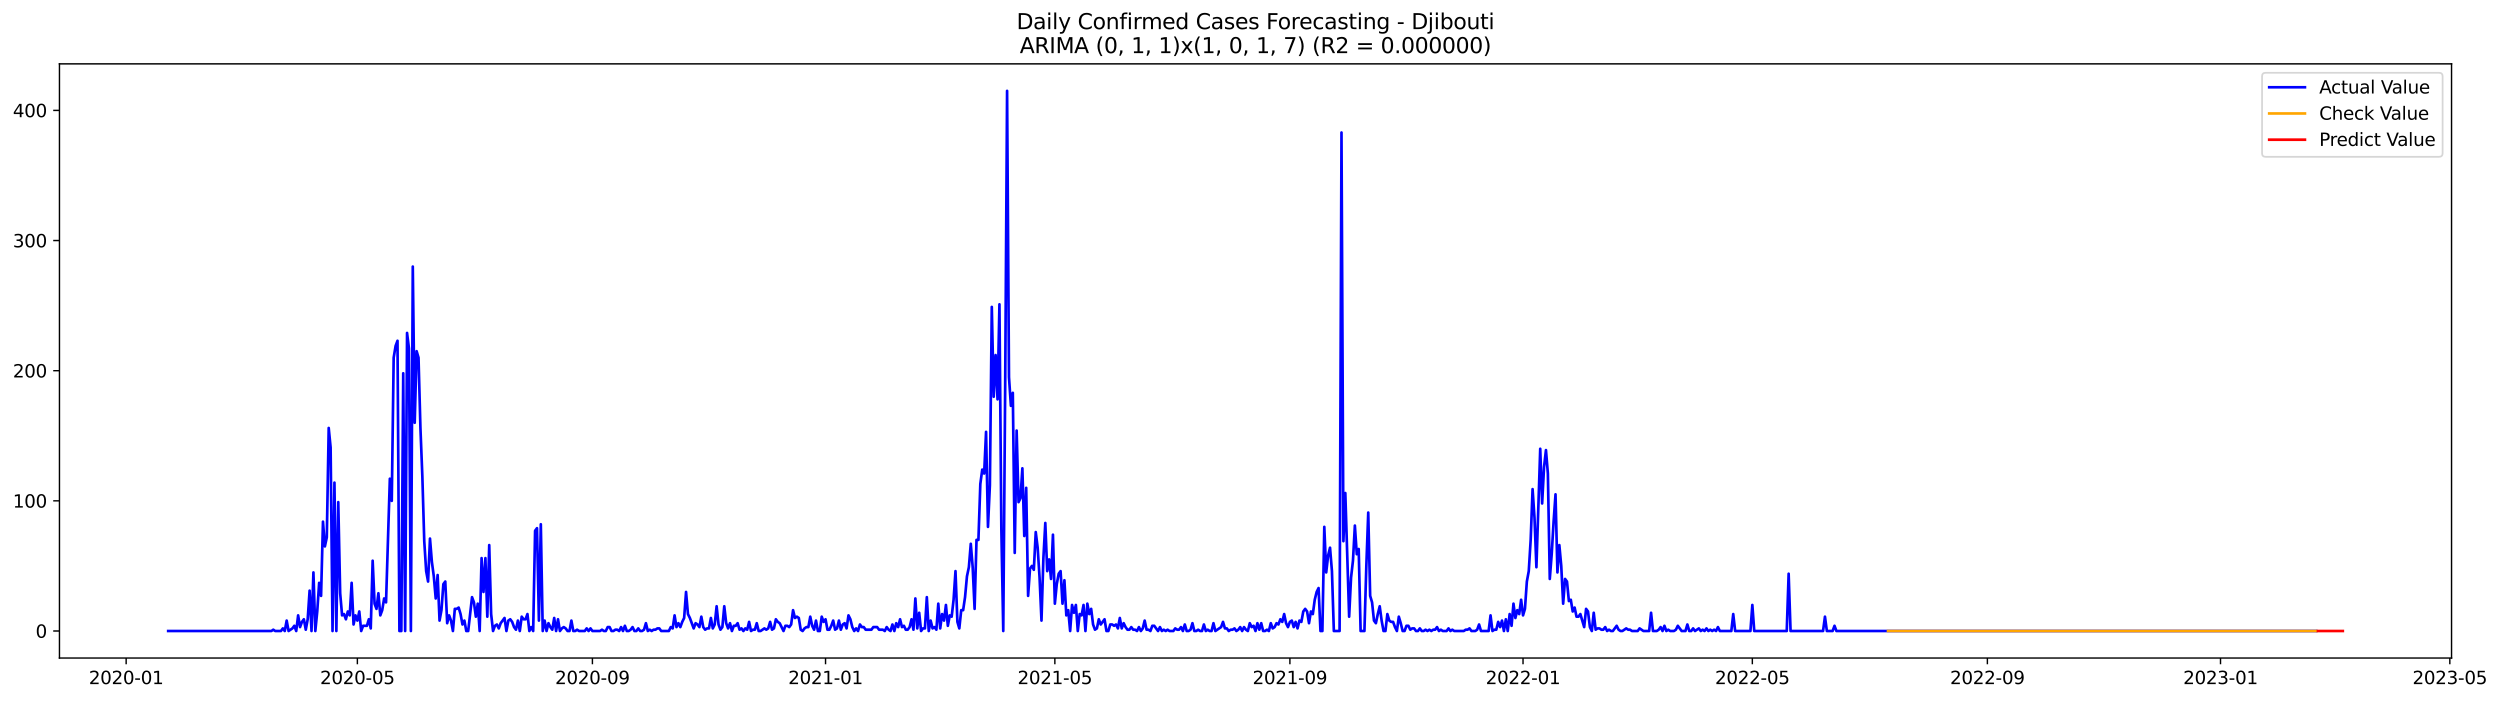 <?xml version="1.0" encoding="utf-8" standalone="no"?>
<!DOCTYPE svg PUBLIC "-//W3C//DTD SVG 1.1//EN"
  "http://www.w3.org/Graphics/SVG/1.1/DTD/svg11.dtd">
<svg xmlns:xlink="http://www.w3.org/1999/xlink" width="1399.616pt" height="392.274pt" viewBox="0 0 1399.616 392.274" xmlns="http://www.w3.org/2000/svg" version="1.1">
 <defs>
  <style type="text/css">*{stroke-linejoin: round; stroke-linecap: butt}</style>
 </defs>
 <g id="figure_1">
  <g id="patch_1">
   <path d="M 0 392.274 
L 1399.616 392.274 
L 1399.616 0 
L 0 0 
z
" style="fill: #ffffff"/>
  </g>
  <g id="axes_1">
   <g id="patch_2">
    <path d="M 33.288 368.396 
L 1372.487 368.396 
L 1372.487 35.755 
L 33.288 35.755 
z
" style="fill: #ffffff"/>
   </g>
   <g id="matplotlib.axis_1">
    <g id="xtick_1">
     <g id="line2d_1">
      <defs>
       <path id="md173d21a76" d="M 0 0 
L 0 3.5 
" style="stroke: #000000; stroke-width: 0.8"/>
      </defs>
      <g>
       <use xlink:href="#md173d21a76" x="70.624" y="368.396" style="stroke: #000000; stroke-width: 0.8"/>
      </g>
     </g>
     <g id="text_1">
      <!-- 2020-01 -->
      <g transform="translate(49.733 382.994)scale(0.1 -0.1)">
       <defs>
        <path id="DejaVuSans-32" d="M 1228 531 
L 3431 531 
L 3431 0 
L 469 0 
L 469 531 
Q 828 903 1448 1529 
Q 2069 2156 2228 2338 
Q 2531 2678 2651 2914 
Q 2772 3150 2772 3378 
Q 2772 3750 2511 3984 
Q 2250 4219 1831 4219 
Q 1534 4219 1204 4116 
Q 875 4013 500 3803 
L 500 4441 
Q 881 4594 1212 4672 
Q 1544 4750 1819 4750 
Q 2544 4750 2975 4387 
Q 3406 4025 3406 3419 
Q 3406 3131 3298 2873 
Q 3191 2616 2906 2266 
Q 2828 2175 2409 1742 
Q 1991 1309 1228 531 
z
" transform="scale(0.016)"/>
        <path id="DejaVuSans-30" d="M 2034 4250 
Q 1547 4250 1301 3770 
Q 1056 3291 1056 2328 
Q 1056 1369 1301 889 
Q 1547 409 2034 409 
Q 2525 409 2770 889 
Q 3016 1369 3016 2328 
Q 3016 3291 2770 3770 
Q 2525 4250 2034 4250 
z
M 2034 4750 
Q 2819 4750 3233 4129 
Q 3647 3509 3647 2328 
Q 3647 1150 3233 529 
Q 2819 -91 2034 -91 
Q 1250 -91 836 529 
Q 422 1150 422 2328 
Q 422 3509 836 4129 
Q 1250 4750 2034 4750 
z
" transform="scale(0.016)"/>
        <path id="DejaVuSans-2d" d="M 313 2009 
L 1997 2009 
L 1997 1497 
L 313 1497 
L 313 2009 
z
" transform="scale(0.016)"/>
        <path id="DejaVuSans-31" d="M 794 531 
L 1825 531 
L 1825 4091 
L 703 3866 
L 703 4441 
L 1819 4666 
L 2450 4666 
L 2450 531 
L 3481 531 
L 3481 0 
L 794 0 
L 794 531 
z
" transform="scale(0.016)"/>
       </defs>
       <use xlink:href="#DejaVuSans-32"/>
       <use xlink:href="#DejaVuSans-30" x="63.623"/>
       <use xlink:href="#DejaVuSans-32" x="127.246"/>
       <use xlink:href="#DejaVuSans-30" x="190.869"/>
       <use xlink:href="#DejaVuSans-2d" x="254.492"/>
       <use xlink:href="#DejaVuSans-30" x="290.576"/>
       <use xlink:href="#DejaVuSans-31" x="354.199"/>
      </g>
     </g>
    </g>
    <g id="xtick_2">
     <g id="line2d_2">
      <g>
       <use xlink:href="#md173d21a76" x="200.072" y="368.396" style="stroke: #000000; stroke-width: 0.8"/>
      </g>
     </g>
     <g id="text_2">
      <!-- 2020-05 -->
      <g transform="translate(179.181 382.994)scale(0.1 -0.1)">
       <defs>
        <path id="DejaVuSans-35" d="M 691 4666 
L 3169 4666 
L 3169 4134 
L 1269 4134 
L 1269 2991 
Q 1406 3038 1543 3061 
Q 1681 3084 1819 3084 
Q 2600 3084 3056 2656 
Q 3513 2228 3513 1497 
Q 3513 744 3044 326 
Q 2575 -91 1722 -91 
Q 1428 -91 1123 -41 
Q 819 9 494 109 
L 494 744 
Q 775 591 1075 516 
Q 1375 441 1709 441 
Q 2250 441 2565 725 
Q 2881 1009 2881 1497 
Q 2881 1984 2565 2268 
Q 2250 2553 1709 2553 
Q 1456 2553 1204 2497 
Q 953 2441 691 2322 
L 691 4666 
z
" transform="scale(0.016)"/>
       </defs>
       <use xlink:href="#DejaVuSans-32"/>
       <use xlink:href="#DejaVuSans-30" x="63.623"/>
       <use xlink:href="#DejaVuSans-32" x="127.246"/>
       <use xlink:href="#DejaVuSans-30" x="190.869"/>
       <use xlink:href="#DejaVuSans-2d" x="254.492"/>
       <use xlink:href="#DejaVuSans-30" x="290.576"/>
       <use xlink:href="#DejaVuSans-35" x="354.199"/>
      </g>
     </g>
    </g>
    <g id="xtick_3">
     <g id="line2d_3">
      <g>
       <use xlink:href="#md173d21a76" x="331.66" y="368.396" style="stroke: #000000; stroke-width: 0.8"/>
      </g>
     </g>
     <g id="text_3">
      <!-- 2020-09 -->
      <g transform="translate(310.769 382.994)scale(0.1 -0.1)">
       <defs>
        <path id="DejaVuSans-39" d="M 703 97 
L 703 672 
Q 941 559 1184 500 
Q 1428 441 1663 441 
Q 2288 441 2617 861 
Q 2947 1281 2994 2138 
Q 2813 1869 2534 1725 
Q 2256 1581 1919 1581 
Q 1219 1581 811 2004 
Q 403 2428 403 3163 
Q 403 3881 828 4315 
Q 1253 4750 1959 4750 
Q 2769 4750 3195 4129 
Q 3622 3509 3622 2328 
Q 3622 1225 3098 567 
Q 2575 -91 1691 -91 
Q 1453 -91 1209 -44 
Q 966 3 703 97 
z
M 1959 2075 
Q 2384 2075 2632 2365 
Q 2881 2656 2881 3163 
Q 2881 3666 2632 3958 
Q 2384 4250 1959 4250 
Q 1534 4250 1286 3958 
Q 1038 3666 1038 3163 
Q 1038 2656 1286 2365 
Q 1534 2075 1959 2075 
z
" transform="scale(0.016)"/>
       </defs>
       <use xlink:href="#DejaVuSans-32"/>
       <use xlink:href="#DejaVuSans-30" x="63.623"/>
       <use xlink:href="#DejaVuSans-32" x="127.246"/>
       <use xlink:href="#DejaVuSans-30" x="190.869"/>
       <use xlink:href="#DejaVuSans-2d" x="254.492"/>
       <use xlink:href="#DejaVuSans-30" x="290.576"/>
       <use xlink:href="#DejaVuSans-39" x="354.199"/>
      </g>
     </g>
    </g>
    <g id="xtick_4">
     <g id="line2d_4">
      <g>
       <use xlink:href="#md173d21a76" x="462.178" y="368.396" style="stroke: #000000; stroke-width: 0.8"/>
      </g>
     </g>
     <g id="text_4">
      <!-- 2021-01 -->
      <g transform="translate(441.287 382.994)scale(0.1 -0.1)">
       <use xlink:href="#DejaVuSans-32"/>
       <use xlink:href="#DejaVuSans-30" x="63.623"/>
       <use xlink:href="#DejaVuSans-32" x="127.246"/>
       <use xlink:href="#DejaVuSans-31" x="190.869"/>
       <use xlink:href="#DejaVuSans-2d" x="254.492"/>
       <use xlink:href="#DejaVuSans-30" x="290.576"/>
       <use xlink:href="#DejaVuSans-31" x="354.199"/>
      </g>
     </g>
    </g>
    <g id="xtick_5">
     <g id="line2d_5">
      <g>
       <use xlink:href="#md173d21a76" x="590.556" y="368.396" style="stroke: #000000; stroke-width: 0.8"/>
      </g>
     </g>
     <g id="text_5">
      <!-- 2021-05 -->
      <g transform="translate(569.665 382.994)scale(0.1 -0.1)">
       <use xlink:href="#DejaVuSans-32"/>
       <use xlink:href="#DejaVuSans-30" x="63.623"/>
       <use xlink:href="#DejaVuSans-32" x="127.246"/>
       <use xlink:href="#DejaVuSans-31" x="190.869"/>
       <use xlink:href="#DejaVuSans-2d" x="254.492"/>
       <use xlink:href="#DejaVuSans-30" x="290.576"/>
       <use xlink:href="#DejaVuSans-35" x="354.199"/>
      </g>
     </g>
    </g>
    <g id="xtick_6">
     <g id="line2d_6">
      <g>
       <use xlink:href="#md173d21a76" x="722.144" y="368.396" style="stroke: #000000; stroke-width: 0.8"/>
      </g>
     </g>
     <g id="text_6">
      <!-- 2021-09 -->
      <g transform="translate(701.253 382.994)scale(0.1 -0.1)">
       <use xlink:href="#DejaVuSans-32"/>
       <use xlink:href="#DejaVuSans-30" x="63.623"/>
       <use xlink:href="#DejaVuSans-32" x="127.246"/>
       <use xlink:href="#DejaVuSans-31" x="190.869"/>
       <use xlink:href="#DejaVuSans-2d" x="254.492"/>
       <use xlink:href="#DejaVuSans-30" x="290.576"/>
       <use xlink:href="#DejaVuSans-39" x="354.199"/>
      </g>
     </g>
    </g>
    <g id="xtick_7">
     <g id="line2d_7">
      <g>
       <use xlink:href="#md173d21a76" x="852.662" y="368.396" style="stroke: #000000; stroke-width: 0.8"/>
      </g>
     </g>
     <g id="text_7">
      <!-- 2022-01 -->
      <g transform="translate(831.771 382.994)scale(0.1 -0.1)">
       <use xlink:href="#DejaVuSans-32"/>
       <use xlink:href="#DejaVuSans-30" x="63.623"/>
       <use xlink:href="#DejaVuSans-32" x="127.246"/>
       <use xlink:href="#DejaVuSans-32" x="190.869"/>
       <use xlink:href="#DejaVuSans-2d" x="254.492"/>
       <use xlink:href="#DejaVuSans-30" x="290.576"/>
       <use xlink:href="#DejaVuSans-31" x="354.199"/>
      </g>
     </g>
    </g>
    <g id="xtick_8">
     <g id="line2d_8">
      <g>
       <use xlink:href="#md173d21a76" x="981.041" y="368.396" style="stroke: #000000; stroke-width: 0.8"/>
      </g>
     </g>
     <g id="text_8">
      <!-- 2022-05 -->
      <g transform="translate(960.149 382.994)scale(0.1 -0.1)">
       <use xlink:href="#DejaVuSans-32"/>
       <use xlink:href="#DejaVuSans-30" x="63.623"/>
       <use xlink:href="#DejaVuSans-32" x="127.246"/>
       <use xlink:href="#DejaVuSans-32" x="190.869"/>
       <use xlink:href="#DejaVuSans-2d" x="254.492"/>
       <use xlink:href="#DejaVuSans-30" x="290.576"/>
       <use xlink:href="#DejaVuSans-35" x="354.199"/>
      </g>
     </g>
    </g>
    <g id="xtick_9">
     <g id="line2d_9">
      <g>
       <use xlink:href="#md173d21a76" x="1112.628" y="368.396" style="stroke: #000000; stroke-width: 0.8"/>
      </g>
     </g>
     <g id="text_9">
      <!-- 2022-09 -->
      <g transform="translate(1091.737 382.994)scale(0.1 -0.1)">
       <use xlink:href="#DejaVuSans-32"/>
       <use xlink:href="#DejaVuSans-30" x="63.623"/>
       <use xlink:href="#DejaVuSans-32" x="127.246"/>
       <use xlink:href="#DejaVuSans-32" x="190.869"/>
       <use xlink:href="#DejaVuSans-2d" x="254.492"/>
       <use xlink:href="#DejaVuSans-30" x="290.576"/>
       <use xlink:href="#DejaVuSans-39" x="354.199"/>
      </g>
     </g>
    </g>
    <g id="xtick_10">
     <g id="line2d_10">
      <g>
       <use xlink:href="#md173d21a76" x="1243.146" y="368.396" style="stroke: #000000; stroke-width: 0.8"/>
      </g>
     </g>
     <g id="text_10">
      <!-- 2023-01 -->
      <g transform="translate(1222.255 382.994)scale(0.1 -0.1)">
       <defs>
        <path id="DejaVuSans-33" d="M 2597 2516 
Q 3050 2419 3304 2112 
Q 3559 1806 3559 1356 
Q 3559 666 3084 287 
Q 2609 -91 1734 -91 
Q 1441 -91 1130 -33 
Q 819 25 488 141 
L 488 750 
Q 750 597 1062 519 
Q 1375 441 1716 441 
Q 2309 441 2620 675 
Q 2931 909 2931 1356 
Q 2931 1769 2642 2001 
Q 2353 2234 1838 2234 
L 1294 2234 
L 1294 2753 
L 1863 2753 
Q 2328 2753 2575 2939 
Q 2822 3125 2822 3475 
Q 2822 3834 2567 4026 
Q 2313 4219 1838 4219 
Q 1578 4219 1281 4162 
Q 984 4106 628 3988 
L 628 4550 
Q 988 4650 1302 4700 
Q 1616 4750 1894 4750 
Q 2613 4750 3031 4423 
Q 3450 4097 3450 3541 
Q 3450 3153 3228 2886 
Q 3006 2619 2597 2516 
z
" transform="scale(0.016)"/>
       </defs>
       <use xlink:href="#DejaVuSans-32"/>
       <use xlink:href="#DejaVuSans-30" x="63.623"/>
       <use xlink:href="#DejaVuSans-32" x="127.246"/>
       <use xlink:href="#DejaVuSans-33" x="190.869"/>
       <use xlink:href="#DejaVuSans-2d" x="254.492"/>
       <use xlink:href="#DejaVuSans-30" x="290.576"/>
       <use xlink:href="#DejaVuSans-31" x="354.199"/>
      </g>
     </g>
    </g>
    <g id="xtick_11">
     <g id="line2d_11">
      <g>
       <use xlink:href="#md173d21a76" x="1371.525" y="368.396" style="stroke: #000000; stroke-width: 0.8"/>
      </g>
     </g>
     <g id="text_11">
      <!-- 2023-05 -->
      <g transform="translate(1350.633 382.994)scale(0.1 -0.1)">
       <use xlink:href="#DejaVuSans-32"/>
       <use xlink:href="#DejaVuSans-30" x="63.623"/>
       <use xlink:href="#DejaVuSans-32" x="127.246"/>
       <use xlink:href="#DejaVuSans-33" x="190.869"/>
       <use xlink:href="#DejaVuSans-2d" x="254.492"/>
       <use xlink:href="#DejaVuSans-30" x="290.576"/>
       <use xlink:href="#DejaVuSans-35" x="354.199"/>
      </g>
     </g>
    </g>
   </g>
   <g id="matplotlib.axis_2">
    <g id="ytick_1">
     <g id="line2d_12">
      <defs>
       <path id="m8936da9fda" d="M 0 0 
L -3.5 0 
" style="stroke: #000000; stroke-width: 0.8"/>
      </defs>
      <g>
       <use xlink:href="#m8936da9fda" x="33.288" y="353.262" style="stroke: #000000; stroke-width: 0.8"/>
      </g>
     </g>
     <g id="text_12">
      <!-- 0 -->
      <g transform="translate(19.925 357.061)scale(0.1 -0.1)">
       <use xlink:href="#DejaVuSans-30"/>
      </g>
     </g>
    </g>
    <g id="ytick_2">
     <g id="line2d_13">
      <g>
       <use xlink:href="#m8936da9fda" x="33.288" y="280.398" style="stroke: #000000; stroke-width: 0.8"/>
      </g>
     </g>
     <g id="text_13">
      <!-- 100 -->
      <g transform="translate(7.2 284.197)scale(0.1 -0.1)">
       <use xlink:href="#DejaVuSans-31"/>
       <use xlink:href="#DejaVuSans-30" x="63.623"/>
       <use xlink:href="#DejaVuSans-30" x="127.246"/>
      </g>
     </g>
    </g>
    <g id="ytick_3">
     <g id="line2d_14">
      <g>
       <use xlink:href="#m8936da9fda" x="33.288" y="207.533" style="stroke: #000000; stroke-width: 0.8"/>
      </g>
     </g>
     <g id="text_14">
      <!-- 200 -->
      <g transform="translate(7.2 211.333)scale(0.1 -0.1)">
       <use xlink:href="#DejaVuSans-32"/>
       <use xlink:href="#DejaVuSans-30" x="63.623"/>
       <use xlink:href="#DejaVuSans-30" x="127.246"/>
      </g>
     </g>
    </g>
    <g id="ytick_4">
     <g id="line2d_15">
      <g>
       <use xlink:href="#m8936da9fda" x="33.288" y="134.669" style="stroke: #000000; stroke-width: 0.8"/>
      </g>
     </g>
     <g id="text_15">
      <!-- 300 -->
      <g transform="translate(7.2 138.468)scale(0.1 -0.1)">
       <use xlink:href="#DejaVuSans-33"/>
       <use xlink:href="#DejaVuSans-30" x="63.623"/>
       <use xlink:href="#DejaVuSans-30" x="127.246"/>
      </g>
     </g>
    </g>
    <g id="ytick_5">
     <g id="line2d_16">
      <g>
       <use xlink:href="#m8936da9fda" x="33.288" y="61.805" style="stroke: #000000; stroke-width: 0.8"/>
      </g>
     </g>
     <g id="text_16">
      <!-- 400 -->
      <g transform="translate(7.2 65.604)scale(0.1 -0.1)">
       <defs>
        <path id="DejaVuSans-34" d="M 2419 4116 
L 825 1625 
L 2419 1625 
L 2419 4116 
z
M 2253 4666 
L 3047 4666 
L 3047 1625 
L 3713 1625 
L 3713 1100 
L 3047 1100 
L 3047 0 
L 2419 0 
L 2419 1100 
L 313 1100 
L 313 1709 
L 2253 4666 
z
" transform="scale(0.016)"/>
       </defs>
       <use xlink:href="#DejaVuSans-34"/>
       <use xlink:href="#DejaVuSans-30" x="63.623"/>
       <use xlink:href="#DejaVuSans-30" x="127.246"/>
      </g>
     </g>
    </g>
   </g>
   <g id="line2d_17">
    <path d="M 94.16 353.262 
L 151.93 353.262 
L 153 352.533 
L 154.07 353.262 
L 157.28 353.262 
L 158.349 351.804 
L 159.419 353.262 
L 160.489 347.433 
L 161.559 353.262 
L 163.698 351.804 
L 164.768 350.347 
L 165.838 353.262 
L 166.908 344.518 
L 167.978 351.076 
L 169.048 348.161 
L 170.117 346.704 
L 171.187 352.533 
L 172.257 346.704 
L 173.327 330.674 
L 174.397 353.262 
L 175.467 320.473 
L 176.536 353.262 
L 177.606 342.332 
L 178.676 326.302 
L 179.746 333.588 
L 180.816 292.056 
L 181.885 305.9 
L 182.955 300.8 
L 184.025 239.594 
L 185.095 250.523 
L 186.165 353.262 
L 187.235 270.197 
L 188.304 353.262 
L 189.374 281.126 
L 190.444 332.131 
L 191.514 344.518 
L 192.584 343.789 
L 193.653 346.704 
L 194.723 342.332 
L 195.793 344.518 
L 196.863 326.302 
L 197.933 349.618 
L 199.003 344.518 
L 200.072 347.433 
L 201.142 342.332 
L 202.212 353.262 
L 203.282 350.347 
L 205.421 350.347 
L 206.491 346.704 
L 207.561 351.804 
L 208.631 313.915 
L 209.701 337.96 
L 210.771 340.875 
L 211.84 332.131 
L 212.91 344.518 
L 213.98 341.603 
L 215.05 335.046 
L 216.12 337.232 
L 218.259 268.011 
L 219.329 280.398 
L 220.399 200.247 
L 221.469 193.689 
L 222.539 190.775 
L 223.608 353.262 
L 224.678 353.262 
L 225.748 208.991 
L 226.818 353.262 
L 227.888 186.403 
L 228.957 195.146 
L 230.027 353.262 
L 231.097 149.242 
L 232.167 236.679 
L 233.237 196.604 
L 234.307 200.247 
L 235.376 239.594 
L 236.446 266.553 
L 237.516 302.985 
L 238.586 319.744 
L 239.656 325.573 
L 240.725 301.528 
L 241.795 314.644 
L 242.865 322.659 
L 243.935 335.046 
L 245.005 321.93 
L 246.075 347.433 
L 247.144 341.603 
L 248.214 327.031 
L 249.284 325.573 
L 250.354 348.89 
L 251.424 344.518 
L 252.494 347.433 
L 253.563 353.262 
L 254.633 340.875 
L 255.703 340.875 
L 256.773 340.146 
L 257.843 343.789 
L 258.912 349.618 
L 259.982 347.433 
L 261.052 353.262 
L 262.122 353.262 
L 264.262 334.317 
L 265.331 337.232 
L 266.401 345.247 
L 267.471 337.96 
L 268.541 353.262 
L 269.611 312.458 
L 270.68 331.402 
L 271.75 312.458 
L 272.82 345.247 
L 273.89 305.171 
L 274.96 343.789 
L 276.03 353.262 
L 277.099 350.347 
L 278.169 349.618 
L 279.239 351.804 
L 280.309 348.89 
L 282.448 345.975 
L 283.518 353.262 
L 284.588 347.433 
L 285.658 346.704 
L 286.728 348.161 
L 287.798 351.076 
L 288.867 352.533 
L 289.937 347.433 
L 291.007 353.262 
L 292.077 345.247 
L 293.147 346.704 
L 294.216 346.704 
L 295.286 343.789 
L 296.356 353.262 
L 297.426 351.076 
L 298.496 353.262 
L 299.566 297.156 
L 300.635 295.699 
L 301.705 347.433 
L 302.775 293.513 
L 303.845 353.262 
L 304.915 347.433 
L 305.984 353.262 
L 307.054 348.89 
L 308.124 351.076 
L 309.194 352.533 
L 310.264 345.975 
L 311.334 353.262 
L 312.403 346.704 
L 313.473 353.262 
L 314.543 351.804 
L 315.613 351.076 
L 316.683 351.804 
L 317.752 353.262 
L 318.822 353.262 
L 319.892 347.433 
L 320.962 353.262 
L 322.032 353.262 
L 323.102 352.533 
L 324.171 353.262 
L 327.381 353.262 
L 328.451 351.804 
L 329.521 353.262 
L 330.59 351.804 
L 331.66 353.262 
L 335.939 353.262 
L 337.009 352.533 
L 338.079 353.262 
L 339.149 353.262 
L 340.219 351.076 
L 341.289 351.076 
L 342.358 353.262 
L 343.428 353.262 
L 344.498 352.533 
L 345.568 352.533 
L 346.638 353.262 
L 347.707 351.076 
L 348.777 353.262 
L 349.847 350.347 
L 350.917 353.262 
L 351.987 353.262 
L 353.057 352.533 
L 354.126 351.076 
L 355.196 353.262 
L 356.266 353.262 
L 357.336 351.804 
L 358.406 353.262 
L 359.475 353.262 
L 360.545 352.533 
L 361.615 348.89 
L 362.685 353.262 
L 363.755 352.533 
L 364.825 353.262 
L 365.894 352.533 
L 366.964 352.533 
L 368.034 351.804 
L 369.104 351.804 
L 370.174 353.262 
L 374.453 353.262 
L 375.523 351.076 
L 376.593 351.804 
L 377.662 344.518 
L 378.732 351.076 
L 379.802 348.89 
L 380.872 351.076 
L 381.942 348.161 
L 383.011 345.975 
L 384.081 331.402 
L 385.151 343.789 
L 386.221 345.975 
L 388.361 351.804 
L 389.43 348.89 
L 390.5 349.618 
L 391.57 351.076 
L 392.64 345.247 
L 393.71 351.076 
L 394.779 352.533 
L 395.849 351.804 
L 396.919 351.804 
L 397.989 345.975 
L 399.059 351.804 
L 400.129 349.618 
L 401.198 339.417 
L 402.268 349.618 
L 403.338 352.533 
L 404.408 351.076 
L 405.478 339.417 
L 406.548 348.89 
L 407.617 351.804 
L 408.687 348.89 
L 409.757 353.262 
L 410.827 350.347 
L 411.897 350.347 
L 412.966 348.89 
L 414.036 352.533 
L 415.106 351.804 
L 416.176 353.262 
L 417.246 351.804 
L 418.316 352.533 
L 419.385 348.161 
L 420.455 353.262 
L 421.525 352.533 
L 422.595 352.533 
L 423.665 348.89 
L 424.734 353.262 
L 425.804 353.262 
L 427.944 351.804 
L 429.014 352.533 
L 430.084 351.804 
L 431.153 348.161 
L 432.223 352.533 
L 433.293 351.804 
L 434.363 346.704 
L 435.433 348.161 
L 436.502 348.89 
L 438.642 353.262 
L 439.712 350.347 
L 440.782 350.347 
L 441.852 351.076 
L 442.921 349.618 
L 443.991 341.603 
L 445.061 345.975 
L 446.131 345.247 
L 447.201 345.975 
L 448.27 352.533 
L 449.34 353.262 
L 450.41 351.804 
L 451.48 351.076 
L 452.55 351.076 
L 453.62 345.247 
L 454.689 350.347 
L 455.759 352.533 
L 456.829 347.433 
L 457.899 353.262 
L 458.969 353.262 
L 460.038 345.247 
L 461.108 348.161 
L 462.178 346.704 
L 463.248 352.533 
L 464.318 352.533 
L 465.388 350.347 
L 466.457 347.433 
L 467.527 352.533 
L 468.597 351.804 
L 469.667 347.433 
L 470.737 352.533 
L 471.806 349.618 
L 472.876 348.89 
L 473.946 351.804 
L 475.016 344.518 
L 476.086 346.704 
L 477.156 351.076 
L 478.225 353.262 
L 479.295 351.804 
L 480.365 353.262 
L 481.435 349.618 
L 482.505 351.076 
L 483.575 351.076 
L 484.644 352.533 
L 487.854 352.533 
L 488.924 351.076 
L 491.063 351.076 
L 492.133 352.533 
L 494.273 352.533 
L 495.343 353.262 
L 496.412 351.076 
L 497.482 352.533 
L 498.552 353.262 
L 499.622 349.618 
L 500.692 353.262 
L 501.761 348.89 
L 502.831 351.076 
L 503.901 346.704 
L 504.971 351.076 
L 506.041 350.347 
L 507.111 352.533 
L 508.18 352.533 
L 509.25 351.076 
L 510.32 346.704 
L 511.39 352.533 
L 512.46 335.046 
L 513.529 351.804 
L 514.599 343.061 
L 515.669 353.262 
L 516.739 351.804 
L 517.809 351.804 
L 518.879 334.317 
L 519.948 353.262 
L 521.018 347.433 
L 522.088 351.804 
L 523.158 351.076 
L 524.228 352.533 
L 525.297 337.96 
L 526.367 351.804 
L 527.437 343.789 
L 528.507 347.433 
L 529.577 338.689 
L 530.647 350.347 
L 531.716 344.518 
L 532.786 345.247 
L 533.856 335.774 
L 534.926 319.744 
L 535.996 348.161 
L 537.065 351.804 
L 538.135 341.603 
L 539.205 341.603 
L 540.275 334.317 
L 541.345 322.659 
L 542.415 317.558 
L 543.484 304.443 
L 544.554 317.558 
L 545.624 340.875 
L 546.694 302.257 
L 547.764 302.257 
L 548.833 270.925 
L 549.903 262.91 
L 550.973 265.096 
L 552.043 241.78 
L 553.113 294.97 
L 554.183 271.654 
L 555.252 171.83 
L 556.322 222.106 
L 557.392 198.79 
L 558.462 223.564 
L 559.532 170.373 
L 560.602 296.428 
L 561.671 353.262 
L 562.741 217.006 
L 563.811 50.876 
L 564.881 211.177 
L 565.951 227.207 
L 567.02 219.92 
L 568.09 309.543 
L 569.16 241.051 
L 570.23 281.126 
L 571.3 278.94 
L 572.37 262.182 
L 573.439 300.071 
L 574.509 273.111 
L 575.579 333.588 
L 576.649 318.287 
L 577.719 316.83 
L 578.788 319.016 
L 579.858 297.885 
L 580.928 306.629 
L 581.998 323.387 
L 583.068 347.433 
L 584.138 312.458 
L 585.207 292.784 
L 586.277 319.744 
L 587.347 313.186 
L 588.417 324.116 
L 589.487 299.342 
L 590.556 337.96 
L 591.626 327.031 
L 592.696 321.201 
L 593.766 319.744 
L 594.836 337.96 
L 595.906 324.845 
L 596.975 344.518 
L 598.045 341.603 
L 599.115 353.262 
L 600.185 338.689 
L 601.255 343.061 
L 602.324 338.689 
L 603.394 353.262 
L 604.464 343.789 
L 605.534 344.518 
L 606.604 338.689 
L 607.674 353.262 
L 608.743 337.96 
L 609.813 343.789 
L 610.883 340.875 
L 611.953 349.618 
L 613.023 352.533 
L 614.092 351.804 
L 615.162 346.704 
L 616.232 349.618 
L 618.372 346.704 
L 619.442 353.262 
L 620.511 353.262 
L 621.581 349.618 
L 622.651 349.618 
L 623.721 350.347 
L 624.791 349.618 
L 625.86 351.804 
L 626.93 345.975 
L 628 351.804 
L 629.07 348.89 
L 630.14 351.076 
L 631.21 352.533 
L 632.279 352.533 
L 633.349 351.076 
L 634.419 352.533 
L 635.489 352.533 
L 636.559 353.262 
L 637.629 351.076 
L 638.698 353.262 
L 639.768 351.804 
L 640.838 347.433 
L 641.908 352.533 
L 642.978 352.533 
L 644.047 353.262 
L 645.117 350.347 
L 646.187 350.347 
L 648.327 353.262 
L 649.397 351.076 
L 650.466 353.262 
L 651.536 352.533 
L 652.606 353.262 
L 653.676 352.533 
L 654.746 353.262 
L 656.885 353.262 
L 657.955 351.804 
L 659.025 352.533 
L 660.095 352.533 
L 661.165 351.076 
L 662.234 353.262 
L 663.304 349.618 
L 664.374 353.262 
L 665.444 353.262 
L 666.514 352.533 
L 667.583 348.89 
L 668.653 353.262 
L 669.723 353.262 
L 670.793 352.533 
L 671.863 353.262 
L 672.933 353.262 
L 674.002 349.618 
L 675.072 353.262 
L 676.142 352.533 
L 677.212 353.262 
L 678.282 353.262 
L 679.351 348.89 
L 680.421 353.262 
L 683.631 351.076 
L 684.701 348.161 
L 685.77 351.804 
L 686.84 351.804 
L 687.91 353.262 
L 688.98 352.533 
L 690.05 352.533 
L 691.119 351.804 
L 692.189 353.262 
L 693.259 352.533 
L 694.329 351.076 
L 695.399 353.262 
L 696.469 351.076 
L 697.538 352.533 
L 698.608 353.262 
L 699.678 348.89 
L 700.748 351.076 
L 701.818 350.347 
L 702.888 353.262 
L 703.957 348.89 
L 705.027 352.533 
L 706.097 348.89 
L 707.167 353.262 
L 708.237 353.262 
L 709.306 352.533 
L 710.376 353.262 
L 711.446 348.89 
L 712.516 351.804 
L 713.586 351.076 
L 714.656 348.89 
L 715.725 349.618 
L 716.795 346.704 
L 717.865 348.161 
L 718.935 343.789 
L 720.005 348.89 
L 721.074 351.076 
L 722.144 348.161 
L 723.214 347.433 
L 724.284 351.076 
L 725.354 348.161 
L 726.424 351.804 
L 727.493 347.433 
L 728.563 348.161 
L 729.633 342.332 
L 730.703 340.875 
L 731.773 342.332 
L 732.842 348.89 
L 733.912 342.332 
L 734.982 343.789 
L 736.052 335.774 
L 737.122 331.402 
L 738.192 329.217 
L 739.261 353.262 
L 740.331 353.262 
L 741.401 294.97 
L 742.471 320.473 
L 743.541 311 
L 744.61 306.629 
L 745.68 319.744 
L 746.75 353.262 
L 749.96 353.262 
L 751.029 74.192 
L 752.099 302.985 
L 753.169 276.026 
L 755.309 345.247 
L 756.378 323.387 
L 757.448 313.915 
L 758.518 294.242 
L 759.588 310.272 
L 760.658 307.357 
L 761.728 353.262 
L 763.867 353.262 
L 764.937 316.83 
L 766.007 286.955 
L 767.077 333.588 
L 768.146 337.232 
L 769.216 347.433 
L 770.286 348.89 
L 771.356 343.789 
L 772.426 339.417 
L 773.496 347.433 
L 774.565 353.262 
L 775.635 353.262 
L 776.705 343.789 
L 777.775 347.433 
L 778.845 348.161 
L 779.915 348.161 
L 780.984 351.076 
L 782.054 353.262 
L 783.124 345.247 
L 784.194 348.89 
L 785.264 353.262 
L 786.333 353.262 
L 787.403 350.347 
L 788.473 350.347 
L 789.543 352.533 
L 790.613 351.804 
L 791.683 351.804 
L 792.752 353.262 
L 793.822 353.262 
L 794.892 351.804 
L 795.962 353.262 
L 797.032 353.262 
L 798.101 352.533 
L 799.171 353.262 
L 800.241 352.533 
L 801.311 353.262 
L 802.381 352.533 
L 803.451 352.533 
L 804.52 351.076 
L 805.59 353.262 
L 806.66 352.533 
L 807.73 353.262 
L 809.869 353.262 
L 810.939 351.804 
L 812.009 353.262 
L 813.079 352.533 
L 814.149 353.262 
L 819.498 353.262 
L 820.568 352.533 
L 821.637 352.533 
L 822.707 351.804 
L 823.777 353.262 
L 825.917 353.262 
L 826.987 352.533 
L 828.056 349.618 
L 829.126 353.262 
L 833.405 353.262 
L 834.475 344.518 
L 835.545 353.262 
L 836.615 352.533 
L 837.685 352.533 
L 838.755 348.161 
L 839.824 351.076 
L 840.894 347.433 
L 841.964 353.262 
L 843.034 346.704 
L 844.104 353.262 
L 845.173 343.789 
L 846.243 350.347 
L 847.313 337.96 
L 848.383 345.975 
L 849.453 341.603 
L 850.523 343.789 
L 851.592 335.774 
L 852.662 344.518 
L 853.732 340.875 
L 854.802 325.573 
L 855.872 319.744 
L 856.942 302.257 
L 858.011 273.84 
L 859.081 289.87 
L 860.151 317.558 
L 862.291 251.252 
L 863.36 281.855 
L 864.43 261.453 
L 865.5 251.981 
L 866.57 265.096 
L 867.64 324.116 
L 868.71 310.272 
L 869.779 292.056 
L 870.849 276.754 
L 871.919 320.473 
L 872.989 305.171 
L 874.059 316.83 
L 875.128 337.96 
L 876.198 324.116 
L 877.268 325.573 
L 878.338 336.503 
L 879.408 335.774 
L 880.478 342.332 
L 881.547 340.146 
L 882.617 345.247 
L 883.687 345.247 
L 884.757 343.789 
L 886.896 351.076 
L 887.966 340.875 
L 889.036 342.332 
L 890.106 351.076 
L 891.176 353.262 
L 892.246 343.061 
L 893.315 352.533 
L 894.385 351.804 
L 895.455 351.804 
L 896.525 352.533 
L 897.595 352.533 
L 898.664 351.076 
L 899.734 353.262 
L 900.804 352.533 
L 901.874 353.262 
L 902.944 353.262 
L 905.083 350.347 
L 906.153 352.533 
L 907.223 353.262 
L 908.293 353.262 
L 910.432 351.804 
L 911.502 352.533 
L 912.572 352.533 
L 913.642 353.262 
L 916.851 353.262 
L 917.921 351.804 
L 920.061 353.262 
L 923.27 353.262 
L 924.34 343.061 
L 925.41 353.262 
L 927.55 353.262 
L 928.619 352.533 
L 929.689 351.076 
L 930.759 353.262 
L 931.829 350.347 
L 932.899 353.262 
L 933.969 352.533 
L 935.038 353.262 
L 937.178 353.262 
L 938.248 352.533 
L 939.318 350.347 
L 941.457 353.262 
L 943.597 353.262 
L 944.667 349.618 
L 945.737 353.262 
L 946.806 353.262 
L 947.876 351.804 
L 948.946 353.262 
L 951.086 351.804 
L 952.155 353.262 
L 953.225 352.533 
L 954.295 353.262 
L 955.365 351.804 
L 956.435 353.262 
L 957.505 352.533 
L 958.574 353.262 
L 959.644 352.533 
L 960.714 353.262 
L 961.784 351.076 
L 962.854 353.262 
L 969.273 353.262 
L 970.342 343.789 
L 971.412 353.262 
L 979.971 353.262 
L 981.041 338.689 
L 982.11 353.262 
L 1000.297 353.262 
L 1001.367 321.201 
L 1002.437 353.262 
L 1020.624 353.262 
L 1021.694 345.247 
L 1022.764 353.262 
L 1025.973 353.262 
L 1027.043 350.347 
L 1028.113 353.262 
L 1296.637 353.262 
L 1296.637 353.262 
" clip-path="url(#pee633d9a19)" style="fill: none; stroke: #0000ff; stroke-width: 1.5; stroke-linecap: square"/>
   </g>
   <g id="line2d_18">
    <path d="M 1056.998 353.25 
L 1062.347 353.27 
L 1105.14 353.262 
L 1296.637 353.262 
L 1296.637 353.262 
" clip-path="url(#pee633d9a19)" style="fill: none; stroke: #ffa500; stroke-width: 1.5; stroke-linecap: square"/>
   </g>
   <g id="line2d_19">
    <path d="M 1297.707 353.262 
L 1298.777 353.262 
L 1299.847 353.262 
L 1300.917 353.262 
L 1301.986 353.262 
L 1303.056 353.262 
L 1304.126 353.262 
L 1305.196 353.262 
L 1306.266 353.262 
L 1307.335 353.262 
L 1308.405 353.262 
L 1309.475 353.262 
L 1310.545 353.262 
L 1311.615 353.262 
" clip-path="url(#pee633d9a19)" style="fill: none; stroke: #ff0000; stroke-width: 1.5; stroke-linecap: square"/>
   </g>
   <g id="patch_3">
    <path d="M 33.288 368.396 
L 33.288 35.755 
" style="fill: none; stroke: #000000; stroke-width: 0.8; stroke-linejoin: miter; stroke-linecap: square"/>
   </g>
   <g id="patch_4">
    <path d="M 1372.487 368.396 
L 1372.487 35.755 
" style="fill: none; stroke: #000000; stroke-width: 0.8; stroke-linejoin: miter; stroke-linecap: square"/>
   </g>
   <g id="patch_5">
    <path d="M 33.288 368.396 
L 1372.487 368.396 
" style="fill: none; stroke: #000000; stroke-width: 0.8; stroke-linejoin: miter; stroke-linecap: square"/>
   </g>
   <g id="patch_6">
    <path d="M 33.288 35.755 
L 1372.487 35.755 
" style="fill: none; stroke: #000000; stroke-width: 0.8; stroke-linejoin: miter; stroke-linecap: square"/>
   </g>
   <g id="text_17">
    <!-- Daily Confirmed Cases Forecasting - Djibouti -->
    <g transform="translate(569.132 16.318)scale(0.12 -0.12)">
     <defs>
      <path id="DejaVuSans-44" d="M 1259 4147 
L 1259 519 
L 2022 519 
Q 2988 519 3436 956 
Q 3884 1394 3884 2338 
Q 3884 3275 3436 3711 
Q 2988 4147 2022 4147 
L 1259 4147 
z
M 628 4666 
L 1925 4666 
Q 3281 4666 3915 4102 
Q 4550 3538 4550 2338 
Q 4550 1131 3912 565 
Q 3275 0 1925 0 
L 628 0 
L 628 4666 
z
" transform="scale(0.016)"/>
      <path id="DejaVuSans-61" d="M 2194 1759 
Q 1497 1759 1228 1600 
Q 959 1441 959 1056 
Q 959 750 1161 570 
Q 1363 391 1709 391 
Q 2188 391 2477 730 
Q 2766 1069 2766 1631 
L 2766 1759 
L 2194 1759 
z
M 3341 1997 
L 3341 0 
L 2766 0 
L 2766 531 
Q 2569 213 2275 61 
Q 1981 -91 1556 -91 
Q 1019 -91 701 211 
Q 384 513 384 1019 
Q 384 1609 779 1909 
Q 1175 2209 1959 2209 
L 2766 2209 
L 2766 2266 
Q 2766 2663 2505 2880 
Q 2244 3097 1772 3097 
Q 1472 3097 1187 3025 
Q 903 2953 641 2809 
L 641 3341 
Q 956 3463 1253 3523 
Q 1550 3584 1831 3584 
Q 2591 3584 2966 3190 
Q 3341 2797 3341 1997 
z
" transform="scale(0.016)"/>
      <path id="DejaVuSans-69" d="M 603 3500 
L 1178 3500 
L 1178 0 
L 603 0 
L 603 3500 
z
M 603 4863 
L 1178 4863 
L 1178 4134 
L 603 4134 
L 603 4863 
z
" transform="scale(0.016)"/>
      <path id="DejaVuSans-6c" d="M 603 4863 
L 1178 4863 
L 1178 0 
L 603 0 
L 603 4863 
z
" transform="scale(0.016)"/>
      <path id="DejaVuSans-79" d="M 2059 -325 
Q 1816 -950 1584 -1140 
Q 1353 -1331 966 -1331 
L 506 -1331 
L 506 -850 
L 844 -850 
Q 1081 -850 1212 -737 
Q 1344 -625 1503 -206 
L 1606 56 
L 191 3500 
L 800 3500 
L 1894 763 
L 2988 3500 
L 3597 3500 
L 2059 -325 
z
" transform="scale(0.016)"/>
      <path id="DejaVuSans-20" transform="scale(0.016)"/>
      <path id="DejaVuSans-43" d="M 4122 4306 
L 4122 3641 
Q 3803 3938 3442 4084 
Q 3081 4231 2675 4231 
Q 1875 4231 1450 3742 
Q 1025 3253 1025 2328 
Q 1025 1406 1450 917 
Q 1875 428 2675 428 
Q 3081 428 3442 575 
Q 3803 722 4122 1019 
L 4122 359 
Q 3791 134 3420 21 
Q 3050 -91 2638 -91 
Q 1578 -91 968 557 
Q 359 1206 359 2328 
Q 359 3453 968 4101 
Q 1578 4750 2638 4750 
Q 3056 4750 3426 4639 
Q 3797 4528 4122 4306 
z
" transform="scale(0.016)"/>
      <path id="DejaVuSans-6f" d="M 1959 3097 
Q 1497 3097 1228 2736 
Q 959 2375 959 1747 
Q 959 1119 1226 758 
Q 1494 397 1959 397 
Q 2419 397 2687 759 
Q 2956 1122 2956 1747 
Q 2956 2369 2687 2733 
Q 2419 3097 1959 3097 
z
M 1959 3584 
Q 2709 3584 3137 3096 
Q 3566 2609 3566 1747 
Q 3566 888 3137 398 
Q 2709 -91 1959 -91 
Q 1206 -91 779 398 
Q 353 888 353 1747 
Q 353 2609 779 3096 
Q 1206 3584 1959 3584 
z
" transform="scale(0.016)"/>
      <path id="DejaVuSans-6e" d="M 3513 2113 
L 3513 0 
L 2938 0 
L 2938 2094 
Q 2938 2591 2744 2837 
Q 2550 3084 2163 3084 
Q 1697 3084 1428 2787 
Q 1159 2491 1159 1978 
L 1159 0 
L 581 0 
L 581 3500 
L 1159 3500 
L 1159 2956 
Q 1366 3272 1645 3428 
Q 1925 3584 2291 3584 
Q 2894 3584 3203 3211 
Q 3513 2838 3513 2113 
z
" transform="scale(0.016)"/>
      <path id="DejaVuSans-66" d="M 2375 4863 
L 2375 4384 
L 1825 4384 
Q 1516 4384 1395 4259 
Q 1275 4134 1275 3809 
L 1275 3500 
L 2222 3500 
L 2222 3053 
L 1275 3053 
L 1275 0 
L 697 0 
L 697 3053 
L 147 3053 
L 147 3500 
L 697 3500 
L 697 3744 
Q 697 4328 969 4595 
Q 1241 4863 1831 4863 
L 2375 4863 
z
" transform="scale(0.016)"/>
      <path id="DejaVuSans-72" d="M 2631 2963 
Q 2534 3019 2420 3045 
Q 2306 3072 2169 3072 
Q 1681 3072 1420 2755 
Q 1159 2438 1159 1844 
L 1159 0 
L 581 0 
L 581 3500 
L 1159 3500 
L 1159 2956 
Q 1341 3275 1631 3429 
Q 1922 3584 2338 3584 
Q 2397 3584 2469 3576 
Q 2541 3569 2628 3553 
L 2631 2963 
z
" transform="scale(0.016)"/>
      <path id="DejaVuSans-6d" d="M 3328 2828 
Q 3544 3216 3844 3400 
Q 4144 3584 4550 3584 
Q 5097 3584 5394 3201 
Q 5691 2819 5691 2113 
L 5691 0 
L 5113 0 
L 5113 2094 
Q 5113 2597 4934 2840 
Q 4756 3084 4391 3084 
Q 3944 3084 3684 2787 
Q 3425 2491 3425 1978 
L 3425 0 
L 2847 0 
L 2847 2094 
Q 2847 2600 2669 2842 
Q 2491 3084 2119 3084 
Q 1678 3084 1418 2786 
Q 1159 2488 1159 1978 
L 1159 0 
L 581 0 
L 581 3500 
L 1159 3500 
L 1159 2956 
Q 1356 3278 1631 3431 
Q 1906 3584 2284 3584 
Q 2666 3584 2933 3390 
Q 3200 3197 3328 2828 
z
" transform="scale(0.016)"/>
      <path id="DejaVuSans-65" d="M 3597 1894 
L 3597 1613 
L 953 1613 
Q 991 1019 1311 708 
Q 1631 397 2203 397 
Q 2534 397 2845 478 
Q 3156 559 3463 722 
L 3463 178 
Q 3153 47 2828 -22 
Q 2503 -91 2169 -91 
Q 1331 -91 842 396 
Q 353 884 353 1716 
Q 353 2575 817 3079 
Q 1281 3584 2069 3584 
Q 2775 3584 3186 3129 
Q 3597 2675 3597 1894 
z
M 3022 2063 
Q 3016 2534 2758 2815 
Q 2500 3097 2075 3097 
Q 1594 3097 1305 2825 
Q 1016 2553 972 2059 
L 3022 2063 
z
" transform="scale(0.016)"/>
      <path id="DejaVuSans-64" d="M 2906 2969 
L 2906 4863 
L 3481 4863 
L 3481 0 
L 2906 0 
L 2906 525 
Q 2725 213 2448 61 
Q 2172 -91 1784 -91 
Q 1150 -91 751 415 
Q 353 922 353 1747 
Q 353 2572 751 3078 
Q 1150 3584 1784 3584 
Q 2172 3584 2448 3432 
Q 2725 3281 2906 2969 
z
M 947 1747 
Q 947 1113 1208 752 
Q 1469 391 1925 391 
Q 2381 391 2643 752 
Q 2906 1113 2906 1747 
Q 2906 2381 2643 2742 
Q 2381 3103 1925 3103 
Q 1469 3103 1208 2742 
Q 947 2381 947 1747 
z
" transform="scale(0.016)"/>
      <path id="DejaVuSans-73" d="M 2834 3397 
L 2834 2853 
Q 2591 2978 2328 3040 
Q 2066 3103 1784 3103 
Q 1356 3103 1142 2972 
Q 928 2841 928 2578 
Q 928 2378 1081 2264 
Q 1234 2150 1697 2047 
L 1894 2003 
Q 2506 1872 2764 1633 
Q 3022 1394 3022 966 
Q 3022 478 2636 193 
Q 2250 -91 1575 -91 
Q 1294 -91 989 -36 
Q 684 19 347 128 
L 347 722 
Q 666 556 975 473 
Q 1284 391 1588 391 
Q 1994 391 2212 530 
Q 2431 669 2431 922 
Q 2431 1156 2273 1281 
Q 2116 1406 1581 1522 
L 1381 1569 
Q 847 1681 609 1914 
Q 372 2147 372 2553 
Q 372 3047 722 3315 
Q 1072 3584 1716 3584 
Q 2034 3584 2315 3537 
Q 2597 3491 2834 3397 
z
" transform="scale(0.016)"/>
      <path id="DejaVuSans-46" d="M 628 4666 
L 3309 4666 
L 3309 4134 
L 1259 4134 
L 1259 2759 
L 3109 2759 
L 3109 2228 
L 1259 2228 
L 1259 0 
L 628 0 
L 628 4666 
z
" transform="scale(0.016)"/>
      <path id="DejaVuSans-63" d="M 3122 3366 
L 3122 2828 
Q 2878 2963 2633 3030 
Q 2388 3097 2138 3097 
Q 1578 3097 1268 2742 
Q 959 2388 959 1747 
Q 959 1106 1268 751 
Q 1578 397 2138 397 
Q 2388 397 2633 464 
Q 2878 531 3122 666 
L 3122 134 
Q 2881 22 2623 -34 
Q 2366 -91 2075 -91 
Q 1284 -91 818 406 
Q 353 903 353 1747 
Q 353 2603 823 3093 
Q 1294 3584 2113 3584 
Q 2378 3584 2631 3529 
Q 2884 3475 3122 3366 
z
" transform="scale(0.016)"/>
      <path id="DejaVuSans-74" d="M 1172 4494 
L 1172 3500 
L 2356 3500 
L 2356 3053 
L 1172 3053 
L 1172 1153 
Q 1172 725 1289 603 
Q 1406 481 1766 481 
L 2356 481 
L 2356 0 
L 1766 0 
Q 1100 0 847 248 
Q 594 497 594 1153 
L 594 3053 
L 172 3053 
L 172 3500 
L 594 3500 
L 594 4494 
L 1172 4494 
z
" transform="scale(0.016)"/>
      <path id="DejaVuSans-67" d="M 2906 1791 
Q 2906 2416 2648 2759 
Q 2391 3103 1925 3103 
Q 1463 3103 1205 2759 
Q 947 2416 947 1791 
Q 947 1169 1205 825 
Q 1463 481 1925 481 
Q 2391 481 2648 825 
Q 2906 1169 2906 1791 
z
M 3481 434 
Q 3481 -459 3084 -895 
Q 2688 -1331 1869 -1331 
Q 1566 -1331 1297 -1286 
Q 1028 -1241 775 -1147 
L 775 -588 
Q 1028 -725 1275 -790 
Q 1522 -856 1778 -856 
Q 2344 -856 2625 -561 
Q 2906 -266 2906 331 
L 2906 616 
Q 2728 306 2450 153 
Q 2172 0 1784 0 
Q 1141 0 747 490 
Q 353 981 353 1791 
Q 353 2603 747 3093 
Q 1141 3584 1784 3584 
Q 2172 3584 2450 3431 
Q 2728 3278 2906 2969 
L 2906 3500 
L 3481 3500 
L 3481 434 
z
" transform="scale(0.016)"/>
      <path id="DejaVuSans-6a" d="M 603 3500 
L 1178 3500 
L 1178 -63 
Q 1178 -731 923 -1031 
Q 669 -1331 103 -1331 
L -116 -1331 
L -116 -844 
L 38 -844 
Q 366 -844 484 -692 
Q 603 -541 603 -63 
L 603 3500 
z
M 603 4863 
L 1178 4863 
L 1178 4134 
L 603 4134 
L 603 4863 
z
" transform="scale(0.016)"/>
      <path id="DejaVuSans-62" d="M 3116 1747 
Q 3116 2381 2855 2742 
Q 2594 3103 2138 3103 
Q 1681 3103 1420 2742 
Q 1159 2381 1159 1747 
Q 1159 1113 1420 752 
Q 1681 391 2138 391 
Q 2594 391 2855 752 
Q 3116 1113 3116 1747 
z
M 1159 2969 
Q 1341 3281 1617 3432 
Q 1894 3584 2278 3584 
Q 2916 3584 3314 3078 
Q 3713 2572 3713 1747 
Q 3713 922 3314 415 
Q 2916 -91 2278 -91 
Q 1894 -91 1617 61 
Q 1341 213 1159 525 
L 1159 0 
L 581 0 
L 581 4863 
L 1159 4863 
L 1159 2969 
z
" transform="scale(0.016)"/>
      <path id="DejaVuSans-75" d="M 544 1381 
L 544 3500 
L 1119 3500 
L 1119 1403 
Q 1119 906 1312 657 
Q 1506 409 1894 409 
Q 2359 409 2629 706 
Q 2900 1003 2900 1516 
L 2900 3500 
L 3475 3500 
L 3475 0 
L 2900 0 
L 2900 538 
Q 2691 219 2414 64 
Q 2138 -91 1772 -91 
Q 1169 -91 856 284 
Q 544 659 544 1381 
z
M 1991 3584 
L 1991 3584 
z
" transform="scale(0.016)"/>
     </defs>
     <use xlink:href="#DejaVuSans-44"/>
     <use xlink:href="#DejaVuSans-61" x="77.002"/>
     <use xlink:href="#DejaVuSans-69" x="138.281"/>
     <use xlink:href="#DejaVuSans-6c" x="166.064"/>
     <use xlink:href="#DejaVuSans-79" x="193.848"/>
     <use xlink:href="#DejaVuSans-20" x="253.027"/>
     <use xlink:href="#DejaVuSans-43" x="284.814"/>
     <use xlink:href="#DejaVuSans-6f" x="354.639"/>
     <use xlink:href="#DejaVuSans-6e" x="415.82"/>
     <use xlink:href="#DejaVuSans-66" x="479.199"/>
     <use xlink:href="#DejaVuSans-69" x="514.404"/>
     <use xlink:href="#DejaVuSans-72" x="542.188"/>
     <use xlink:href="#DejaVuSans-6d" x="581.551"/>
     <use xlink:href="#DejaVuSans-65" x="678.963"/>
     <use xlink:href="#DejaVuSans-64" x="740.486"/>
     <use xlink:href="#DejaVuSans-20" x="803.963"/>
     <use xlink:href="#DejaVuSans-43" x="835.75"/>
     <use xlink:href="#DejaVuSans-61" x="905.574"/>
     <use xlink:href="#DejaVuSans-73" x="966.854"/>
     <use xlink:href="#DejaVuSans-65" x="1018.953"/>
     <use xlink:href="#DejaVuSans-73" x="1080.477"/>
     <use xlink:href="#DejaVuSans-20" x="1132.576"/>
     <use xlink:href="#DejaVuSans-46" x="1164.363"/>
     <use xlink:href="#DejaVuSans-6f" x="1218.258"/>
     <use xlink:href="#DejaVuSans-72" x="1279.439"/>
     <use xlink:href="#DejaVuSans-65" x="1318.303"/>
     <use xlink:href="#DejaVuSans-63" x="1379.826"/>
     <use xlink:href="#DejaVuSans-61" x="1434.807"/>
     <use xlink:href="#DejaVuSans-73" x="1496.086"/>
     <use xlink:href="#DejaVuSans-74" x="1548.186"/>
     <use xlink:href="#DejaVuSans-69" x="1587.395"/>
     <use xlink:href="#DejaVuSans-6e" x="1615.178"/>
     <use xlink:href="#DejaVuSans-67" x="1678.557"/>
     <use xlink:href="#DejaVuSans-20" x="1742.033"/>
     <use xlink:href="#DejaVuSans-2d" x="1773.82"/>
     <use xlink:href="#DejaVuSans-20" x="1809.904"/>
     <use xlink:href="#DejaVuSans-44" x="1841.691"/>
     <use xlink:href="#DejaVuSans-6a" x="1918.693"/>
     <use xlink:href="#DejaVuSans-69" x="1946.477"/>
     <use xlink:href="#DejaVuSans-62" x="1974.26"/>
     <use xlink:href="#DejaVuSans-6f" x="2037.736"/>
     <use xlink:href="#DejaVuSans-75" x="2098.918"/>
     <use xlink:href="#DejaVuSans-74" x="2162.297"/>
     <use xlink:href="#DejaVuSans-69" x="2201.506"/>
    </g>
    <!-- ARIMA (0, 1, 1)x(1, 0, 1, 7) (R2 = 0.000000) -->
    <g transform="translate(570.903 29.756)scale(0.12 -0.12)">
     <defs>
      <path id="DejaVuSans-41" d="M 2188 4044 
L 1331 1722 
L 3047 1722 
L 2188 4044 
z
M 1831 4666 
L 2547 4666 
L 4325 0 
L 3669 0 
L 3244 1197 
L 1141 1197 
L 716 0 
L 50 0 
L 1831 4666 
z
" transform="scale(0.016)"/>
      <path id="DejaVuSans-52" d="M 2841 2188 
Q 3044 2119 3236 1894 
Q 3428 1669 3622 1275 
L 4263 0 
L 3584 0 
L 2988 1197 
Q 2756 1666 2539 1819 
Q 2322 1972 1947 1972 
L 1259 1972 
L 1259 0 
L 628 0 
L 628 4666 
L 2053 4666 
Q 2853 4666 3247 4331 
Q 3641 3997 3641 3322 
Q 3641 2881 3436 2590 
Q 3231 2300 2841 2188 
z
M 1259 4147 
L 1259 2491 
L 2053 2491 
Q 2509 2491 2742 2702 
Q 2975 2913 2975 3322 
Q 2975 3731 2742 3939 
Q 2509 4147 2053 4147 
L 1259 4147 
z
" transform="scale(0.016)"/>
      <path id="DejaVuSans-49" d="M 628 4666 
L 1259 4666 
L 1259 0 
L 628 0 
L 628 4666 
z
" transform="scale(0.016)"/>
      <path id="DejaVuSans-4d" d="M 628 4666 
L 1569 4666 
L 2759 1491 
L 3956 4666 
L 4897 4666 
L 4897 0 
L 4281 0 
L 4281 4097 
L 3078 897 
L 2444 897 
L 1241 4097 
L 1241 0 
L 628 0 
L 628 4666 
z
" transform="scale(0.016)"/>
      <path id="DejaVuSans-28" d="M 1984 4856 
Q 1566 4138 1362 3434 
Q 1159 2731 1159 2009 
Q 1159 1288 1364 580 
Q 1569 -128 1984 -844 
L 1484 -844 
Q 1016 -109 783 600 
Q 550 1309 550 2009 
Q 550 2706 781 3412 
Q 1013 4119 1484 4856 
L 1984 4856 
z
" transform="scale(0.016)"/>
      <path id="DejaVuSans-2c" d="M 750 794 
L 1409 794 
L 1409 256 
L 897 -744 
L 494 -744 
L 750 256 
L 750 794 
z
" transform="scale(0.016)"/>
      <path id="DejaVuSans-29" d="M 513 4856 
L 1013 4856 
Q 1481 4119 1714 3412 
Q 1947 2706 1947 2009 
Q 1947 1309 1714 600 
Q 1481 -109 1013 -844 
L 513 -844 
Q 928 -128 1133 580 
Q 1338 1288 1338 2009 
Q 1338 2731 1133 3434 
Q 928 4138 513 4856 
z
" transform="scale(0.016)"/>
      <path id="DejaVuSans-78" d="M 3513 3500 
L 2247 1797 
L 3578 0 
L 2900 0 
L 1881 1375 
L 863 0 
L 184 0 
L 1544 1831 
L 300 3500 
L 978 3500 
L 1906 2253 
L 2834 3500 
L 3513 3500 
z
" transform="scale(0.016)"/>
      <path id="DejaVuSans-37" d="M 525 4666 
L 3525 4666 
L 3525 4397 
L 1831 0 
L 1172 0 
L 2766 4134 
L 525 4134 
L 525 4666 
z
" transform="scale(0.016)"/>
      <path id="DejaVuSans-3d" d="M 678 2906 
L 4684 2906 
L 4684 2381 
L 678 2381 
L 678 2906 
z
M 678 1631 
L 4684 1631 
L 4684 1100 
L 678 1100 
L 678 1631 
z
" transform="scale(0.016)"/>
      <path id="DejaVuSans-2e" d="M 684 794 
L 1344 794 
L 1344 0 
L 684 0 
L 684 794 
z
" transform="scale(0.016)"/>
     </defs>
     <use xlink:href="#DejaVuSans-41"/>
     <use xlink:href="#DejaVuSans-52" x="68.408"/>
     <use xlink:href="#DejaVuSans-49" x="137.891"/>
     <use xlink:href="#DejaVuSans-4d" x="167.383"/>
     <use xlink:href="#DejaVuSans-41" x="253.662"/>
     <use xlink:href="#DejaVuSans-20" x="322.07"/>
     <use xlink:href="#DejaVuSans-28" x="353.857"/>
     <use xlink:href="#DejaVuSans-30" x="392.871"/>
     <use xlink:href="#DejaVuSans-2c" x="456.494"/>
     <use xlink:href="#DejaVuSans-20" x="488.281"/>
     <use xlink:href="#DejaVuSans-31" x="520.068"/>
     <use xlink:href="#DejaVuSans-2c" x="583.691"/>
     <use xlink:href="#DejaVuSans-20" x="615.479"/>
     <use xlink:href="#DejaVuSans-31" x="647.266"/>
     <use xlink:href="#DejaVuSans-29" x="710.889"/>
     <use xlink:href="#DejaVuSans-78" x="749.902"/>
     <use xlink:href="#DejaVuSans-28" x="809.082"/>
     <use xlink:href="#DejaVuSans-31" x="848.096"/>
     <use xlink:href="#DejaVuSans-2c" x="911.719"/>
     <use xlink:href="#DejaVuSans-20" x="943.506"/>
     <use xlink:href="#DejaVuSans-30" x="975.293"/>
     <use xlink:href="#DejaVuSans-2c" x="1038.916"/>
     <use xlink:href="#DejaVuSans-20" x="1070.703"/>
     <use xlink:href="#DejaVuSans-31" x="1102.49"/>
     <use xlink:href="#DejaVuSans-2c" x="1166.113"/>
     <use xlink:href="#DejaVuSans-20" x="1197.9"/>
     <use xlink:href="#DejaVuSans-37" x="1229.688"/>
     <use xlink:href="#DejaVuSans-29" x="1293.311"/>
     <use xlink:href="#DejaVuSans-20" x="1332.324"/>
     <use xlink:href="#DejaVuSans-28" x="1364.111"/>
     <use xlink:href="#DejaVuSans-52" x="1403.125"/>
     <use xlink:href="#DejaVuSans-32" x="1472.607"/>
     <use xlink:href="#DejaVuSans-20" x="1536.23"/>
     <use xlink:href="#DejaVuSans-3d" x="1568.018"/>
     <use xlink:href="#DejaVuSans-20" x="1651.807"/>
     <use xlink:href="#DejaVuSans-30" x="1683.594"/>
     <use xlink:href="#DejaVuSans-2e" x="1747.217"/>
     <use xlink:href="#DejaVuSans-30" x="1779.004"/>
     <use xlink:href="#DejaVuSans-30" x="1842.627"/>
     <use xlink:href="#DejaVuSans-30" x="1906.25"/>
     <use xlink:href="#DejaVuSans-30" x="1969.873"/>
     <use xlink:href="#DejaVuSans-30" x="2033.496"/>
     <use xlink:href="#DejaVuSans-30" x="2097.119"/>
     <use xlink:href="#DejaVuSans-29" x="2160.742"/>
    </g>
   </g>
   <g id="legend_1">
    <g id="patch_7">
     <path d="M 1268.408 87.79 
L 1365.487 87.79 
Q 1367.487 87.79 1367.487 85.79 
L 1367.487 42.755 
Q 1367.487 40.755 1365.487 40.755 
L 1268.408 40.755 
Q 1266.408 40.755 1266.408 42.755 
L 1266.408 85.79 
Q 1266.408 87.79 1268.408 87.79 
z
" style="fill: #ffffff; opacity: 0.8; stroke: #cccccc; stroke-linejoin: miter"/>
    </g>
    <g id="line2d_20">
     <path d="M 1270.408 48.854 
L 1280.408 48.854 
L 1290.408 48.854 
" style="fill: none; stroke: #0000ff; stroke-width: 1.5; stroke-linecap: square"/>
    </g>
    <g id="text_18">
     <!-- Actual Value -->
     <g transform="translate(1298.408 52.354)scale(0.1 -0.1)">
      <defs>
       <path id="DejaVuSans-56" d="M 1831 0 
L 50 4666 
L 709 4666 
L 2188 738 
L 3669 4666 
L 4325 4666 
L 2547 0 
L 1831 0 
z
" transform="scale(0.016)"/>
      </defs>
      <use xlink:href="#DejaVuSans-41"/>
      <use xlink:href="#DejaVuSans-63" x="66.658"/>
      <use xlink:href="#DejaVuSans-74" x="121.639"/>
      <use xlink:href="#DejaVuSans-75" x="160.848"/>
      <use xlink:href="#DejaVuSans-61" x="224.227"/>
      <use xlink:href="#DejaVuSans-6c" x="285.506"/>
      <use xlink:href="#DejaVuSans-20" x="313.289"/>
      <use xlink:href="#DejaVuSans-56" x="345.076"/>
      <use xlink:href="#DejaVuSans-61" x="405.734"/>
      <use xlink:href="#DejaVuSans-6c" x="467.014"/>
      <use xlink:href="#DejaVuSans-75" x="494.797"/>
      <use xlink:href="#DejaVuSans-65" x="558.176"/>
     </g>
    </g>
    <g id="line2d_21">
     <path d="M 1270.408 63.532 
L 1280.408 63.532 
L 1290.408 63.532 
" style="fill: none; stroke: #ffa500; stroke-width: 1.5; stroke-linecap: square"/>
    </g>
    <g id="text_19">
     <!-- Check Value -->
     <g transform="translate(1298.408 67.032)scale(0.1 -0.1)">
      <defs>
       <path id="DejaVuSans-68" d="M 3513 2113 
L 3513 0 
L 2938 0 
L 2938 2094 
Q 2938 2591 2744 2837 
Q 2550 3084 2163 3084 
Q 1697 3084 1428 2787 
Q 1159 2491 1159 1978 
L 1159 0 
L 581 0 
L 581 4863 
L 1159 4863 
L 1159 2956 
Q 1366 3272 1645 3428 
Q 1925 3584 2291 3584 
Q 2894 3584 3203 3211 
Q 3513 2838 3513 2113 
z
" transform="scale(0.016)"/>
       <path id="DejaVuSans-6b" d="M 581 4863 
L 1159 4863 
L 1159 1991 
L 2875 3500 
L 3609 3500 
L 1753 1863 
L 3688 0 
L 2938 0 
L 1159 1709 
L 1159 0 
L 581 0 
L 581 4863 
z
" transform="scale(0.016)"/>
      </defs>
      <use xlink:href="#DejaVuSans-43"/>
      <use xlink:href="#DejaVuSans-68" x="69.824"/>
      <use xlink:href="#DejaVuSans-65" x="133.203"/>
      <use xlink:href="#DejaVuSans-63" x="194.727"/>
      <use xlink:href="#DejaVuSans-6b" x="249.707"/>
      <use xlink:href="#DejaVuSans-20" x="307.617"/>
      <use xlink:href="#DejaVuSans-56" x="339.404"/>
      <use xlink:href="#DejaVuSans-61" x="400.062"/>
      <use xlink:href="#DejaVuSans-6c" x="461.342"/>
      <use xlink:href="#DejaVuSans-75" x="489.125"/>
      <use xlink:href="#DejaVuSans-65" x="552.504"/>
     </g>
    </g>
    <g id="line2d_22">
     <path d="M 1270.408 78.21 
L 1280.408 78.21 
L 1290.408 78.21 
" style="fill: none; stroke: #ff0000; stroke-width: 1.5; stroke-linecap: square"/>
    </g>
    <g id="text_20">
     <!-- Predict Value -->
     <g transform="translate(1298.408 81.71)scale(0.1 -0.1)">
      <defs>
       <path id="DejaVuSans-50" d="M 1259 4147 
L 1259 2394 
L 2053 2394 
Q 2494 2394 2734 2622 
Q 2975 2850 2975 3272 
Q 2975 3691 2734 3919 
Q 2494 4147 2053 4147 
L 1259 4147 
z
M 628 4666 
L 2053 4666 
Q 2838 4666 3239 4311 
Q 3641 3956 3641 3272 
Q 3641 2581 3239 2228 
Q 2838 1875 2053 1875 
L 1259 1875 
L 1259 0 
L 628 0 
L 628 4666 
z
" transform="scale(0.016)"/>
      </defs>
      <use xlink:href="#DejaVuSans-50"/>
      <use xlink:href="#DejaVuSans-72" x="58.553"/>
      <use xlink:href="#DejaVuSans-65" x="97.416"/>
      <use xlink:href="#DejaVuSans-64" x="158.939"/>
      <use xlink:href="#DejaVuSans-69" x="222.416"/>
      <use xlink:href="#DejaVuSans-63" x="250.199"/>
      <use xlink:href="#DejaVuSans-74" x="305.18"/>
      <use xlink:href="#DejaVuSans-20" x="344.389"/>
      <use xlink:href="#DejaVuSans-56" x="376.176"/>
      <use xlink:href="#DejaVuSans-61" x="436.834"/>
      <use xlink:href="#DejaVuSans-6c" x="498.113"/>
      <use xlink:href="#DejaVuSans-75" x="525.896"/>
      <use xlink:href="#DejaVuSans-65" x="589.275"/>
     </g>
    </g>
   </g>
  </g>
 </g>
 <defs>
  <clipPath id="pee633d9a19">
   <rect x="33.288" y="35.755" width="1339.2" height="332.64"/>
  </clipPath>
 </defs>
</svg>
